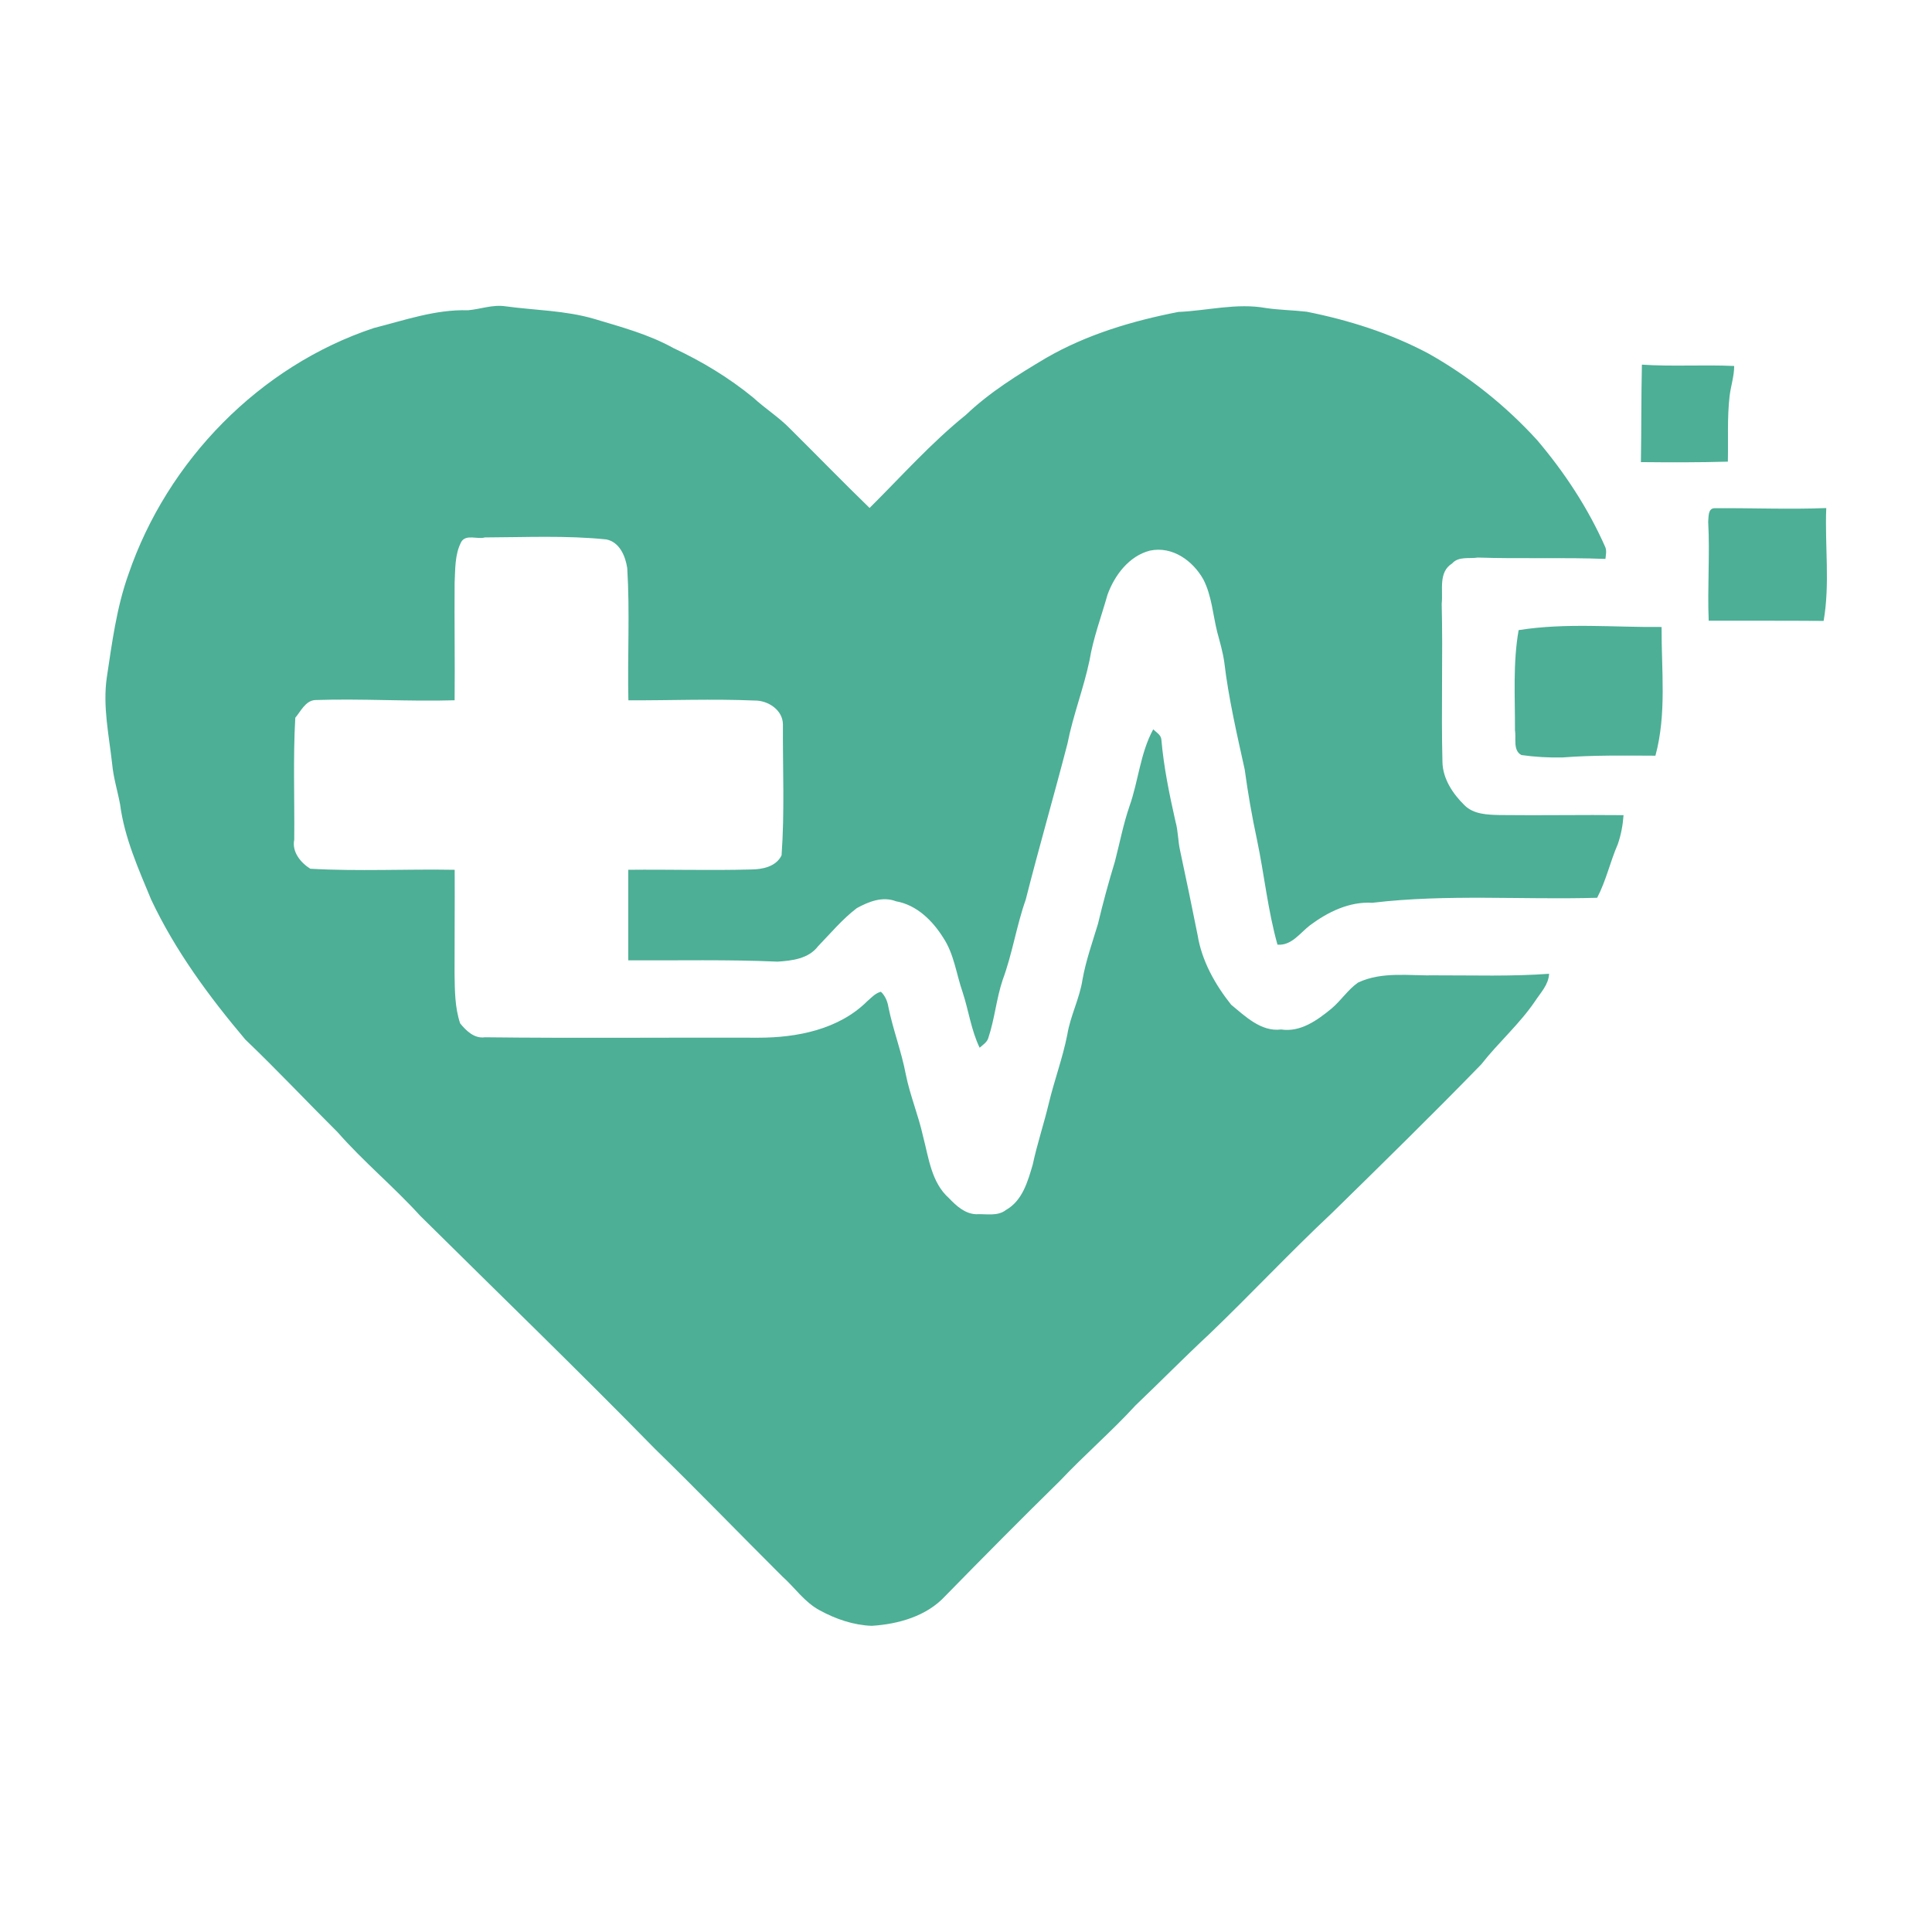<?xml version="1.0" encoding="UTF-8" ?>
<!DOCTYPE svg PUBLIC "-//W3C//DTD SVG 1.1//EN" "http://www.w3.org/Graphics/SVG/1.1/DTD/svg11.dtd">
<svg width="1024pt" height="1024pt" viewBox="0 0 1024 1024" version="1.1" xmlns="http://www.w3.org/2000/svg">
<g id="#4caf96fd">
<path fill="#4caf96" opacity="1.00" d=" M 247.97 164.45 C 254.64 163.89 261.14 161.31 267.93 162.35 C 283.65 164.49 299.68 164.53 315.02 169.04 C 329.24 173.32 343.76 177.17 356.82 184.43 C 371.95 191.50 386.38 200.19 399.30 210.80 C 405.55 216.57 412.82 221.10 418.77 227.23 C 432.85 241.19 446.66 255.42 460.90 269.23 C 477.69 252.57 493.48 234.77 511.94 219.90 C 524.60 207.85 539.57 198.56 554.54 189.68 C 576.07 177.25 600.26 170.07 624.53 165.34 C 640.00 164.67 655.46 160.47 670.94 163.26 C 678.08 164.31 685.34 164.39 692.52 165.21 C 714.81 169.64 736.70 176.57 756.82 187.22 C 778.44 199.33 798.03 214.96 814.72 233.28 C 829.26 250.42 841.77 269.41 850.85 290.02 C 851.66 292.01 851.10 294.18 850.91 296.24 C 828.38 295.37 805.84 296.26 783.31 295.52 C 778.75 296.25 773.06 294.72 769.64 298.66 C 762.22 303.30 764.93 312.73 764.13 320.02 C 764.81 348.00 763.81 375.98 764.53 403.96 C 764.74 412.84 770.06 420.78 776.22 426.80 C 781.04 431.67 788.60 431.85 794.97 431.99 C 816.81 432.26 838.66 431.81 860.51 432.05 C 860.15 437.29 859.18 442.51 857.45 447.48 C 853.40 456.79 851.26 466.81 846.52 475.84 C 806.79 476.99 766.87 473.78 727.32 478.50 C 715.15 477.76 703.84 483.35 694.33 490.41 C 689.03 494.48 684.55 501.32 677.09 500.68 C 671.95 482.42 670.10 463.46 666.20 444.94 C 663.56 432.68 661.42 420.32 659.73 407.90 C 655.58 389.04 651.18 370.20 648.90 351.00 C 648.13 345.58 646.58 340.32 645.17 335.05 C 642.83 325.72 642.27 315.83 637.82 307.14 C 632.29 297.24 621.40 289.31 609.50 291.84 C 598.43 294.64 590.71 304.93 586.99 315.25 C 583.72 326.83 579.43 338.15 577.46 350.06 C 574.32 364.96 568.70 379.23 565.77 394.18 C 558.62 421.78 550.67 449.18 543.66 476.81 C 538.73 490.75 536.59 505.47 531.44 519.34 C 528.09 529.35 527.21 539.98 523.87 550.00 C 523.23 552.41 520.97 553.76 519.23 555.31 C 514.74 546.02 513.42 535.65 510.22 525.92 C 506.86 516.28 505.70 505.69 499.95 497.03 C 494.26 487.92 485.86 479.63 474.91 477.70 C 467.77 474.93 460.37 477.89 454.10 481.34 C 446.45 487.19 440.23 494.66 433.56 501.56 C 428.55 508.16 419.80 509.19 412.16 509.69 C 385.78 508.52 359.38 509.13 333.00 509.00 C 332.98 492.99 332.99 477.00 333.00 461.00 C 354.67 460.77 376.35 461.43 398.02 460.84 C 404.07 460.83 411.38 459.35 414.25 453.34 C 415.92 430.28 414.83 407.07 414.96 383.96 C 414.94 376.31 407.04 371.19 399.98 371.30 C 377.69 370.35 355.36 371.26 333.06 371.19 C 332.54 347.83 333.89 324.43 332.45 301.10 C 331.48 294.72 328.41 287.31 321.35 285.90 C 299.97 283.72 278.43 284.78 256.99 284.85 C 253.13 286.02 246.85 282.91 244.43 287.31 C 240.99 293.93 241.33 301.74 240.96 308.98 C 240.81 329.71 241.15 350.43 240.96 371.16 C 216.30 371.89 191.62 370.18 166.95 371.04 C 161.87 371.43 159.39 377.03 156.51 380.42 C 155.29 401.93 156.17 423.51 155.95 445.04 C 154.63 451.51 159.35 457.26 164.46 460.45 C 189.93 461.91 215.49 460.54 240.99 461.01 C 241.09 479.34 240.89 497.67 240.93 516.01 C 241.06 524.84 241.04 533.94 243.89 542.42 C 247.10 546.33 251.37 550.58 257.01 549.78 C 305.33 550.35 353.68 549.84 402.01 550.00 C 422.45 550.01 444.65 545.64 459.67 530.66 C 461.88 528.76 463.96 526.39 466.91 525.65 C 469.11 527.76 470.36 530.63 470.84 533.61 C 473.28 545.71 477.79 557.26 480.08 569.39 C 482.31 580.59 486.80 591.18 489.25 602.33 C 492.25 613.72 493.64 626.74 502.95 635.03 C 506.80 639.07 511.46 643.38 517.38 643.56 C 522.60 643.29 528.71 644.84 533.22 641.29 C 541.93 636.35 544.73 626.25 547.36 617.30 C 549.70 606.36 553.27 595.74 555.87 584.87 C 558.80 572.61 563.25 560.77 565.69 548.40 C 567.32 538.35 572.25 529.18 573.76 519.11 C 575.57 509.06 579.01 499.42 581.95 489.67 C 584.59 478.60 587.57 467.61 590.90 456.73 C 593.46 446.92 595.34 436.92 598.65 427.31 C 603.41 413.88 604.33 399.28 611.23 386.56 C 612.82 388.17 615.35 389.45 615.55 391.98 C 616.82 406.66 619.81 421.13 623.05 435.49 C 624.46 440.47 624.32 445.71 625.46 450.75 C 628.66 465.67 631.76 480.62 634.75 495.58 C 636.96 509.27 643.99 521.77 652.51 532.50 C 659.98 538.64 668.43 546.99 679.02 545.64 C 689.30 547.22 698.18 540.75 705.64 534.64 C 710.71 530.41 714.33 524.64 719.74 520.81 C 732.62 514.71 747.25 517.28 761.00 516.95 C 781.01 516.90 801.07 517.60 821.05 516.12 C 820.78 521.92 816.58 526.10 813.59 530.68 C 805.33 542.85 794.15 552.56 785.11 564.12 C 759.16 590.82 732.53 616.88 705.94 642.94 C 683.75 663.74 662.98 685.98 641.03 707.02 C 627.73 719.38 615.01 732.34 601.87 744.87 C 589.11 758.78 574.78 771.11 561.83 784.84 C 541.31 804.98 521.07 825.41 500.97 845.96 C 491.11 856.65 476.11 860.84 462.02 861.72 C 452.36 861.36 442.97 858.15 434.54 853.54 C 426.43 849.26 421.26 841.42 414.55 835.45 C 392.01 812.99 369.90 790.09 347.11 767.89 C 306.20 726.11 264.20 685.47 222.66 644.34 C 208.70 628.96 192.61 615.69 178.92 600.07 C 162.53 583.79 146.72 566.93 130.02 550.97 C 110.78 528.19 92.90 503.90 80.13 476.83 C 73.37 460.49 65.97 444.05 63.66 426.37 C 62.32 419.21 60.12 412.22 59.45 404.94 C 57.77 389.73 54.40 374.47 56.60 359.11 C 59.38 340.71 61.77 322.04 68.07 304.42 C 88.64 244.23 137.55 193.98 198.14 173.86 C 214.53 169.72 230.82 163.93 247.97 164.45 Z" />
<path fill="#4caf96" opacity="1.00" d=" M 870.24 193.27 C 886.52 194.36 902.89 193.22 919.15 193.98 C 919.15 199.48 917.32 204.70 916.70 210.12 C 915.40 221.59 916.05 233.16 915.80 244.68 C 900.44 245.13 885.08 245.08 869.72 244.93 C 869.99 227.71 869.86 210.49 870.24 193.27 Z" />
<path fill="#4caf96" opacity="1.00" d=" M 905.38 276.63 C 905.65 274.11 905.14 269.46 908.70 269.36 C 928.44 269.20 948.21 270.07 967.95 269.28 C 967.15 289.17 969.99 309.41 966.56 329.10 C 946.25 328.94 925.95 329.03 905.65 328.98 C 904.91 311.54 906.33 294.08 905.38 276.63 Z" />
<path fill="#4caf96" opacity="1.00" d=" M 804.91 333.98 C 829.93 329.98 855.45 332.57 880.67 332.31 C 880.55 355.01 883.44 378.32 877.41 400.53 C 860.97 400.46 844.52 400.19 828.11 401.47 C 820.87 401.61 813.54 401.21 806.39 400.19 C 801.75 397.78 803.71 391.12 802.97 387.03 C 803.04 369.37 801.82 351.47 804.91 333.98 Z" />
</g>
</svg> 